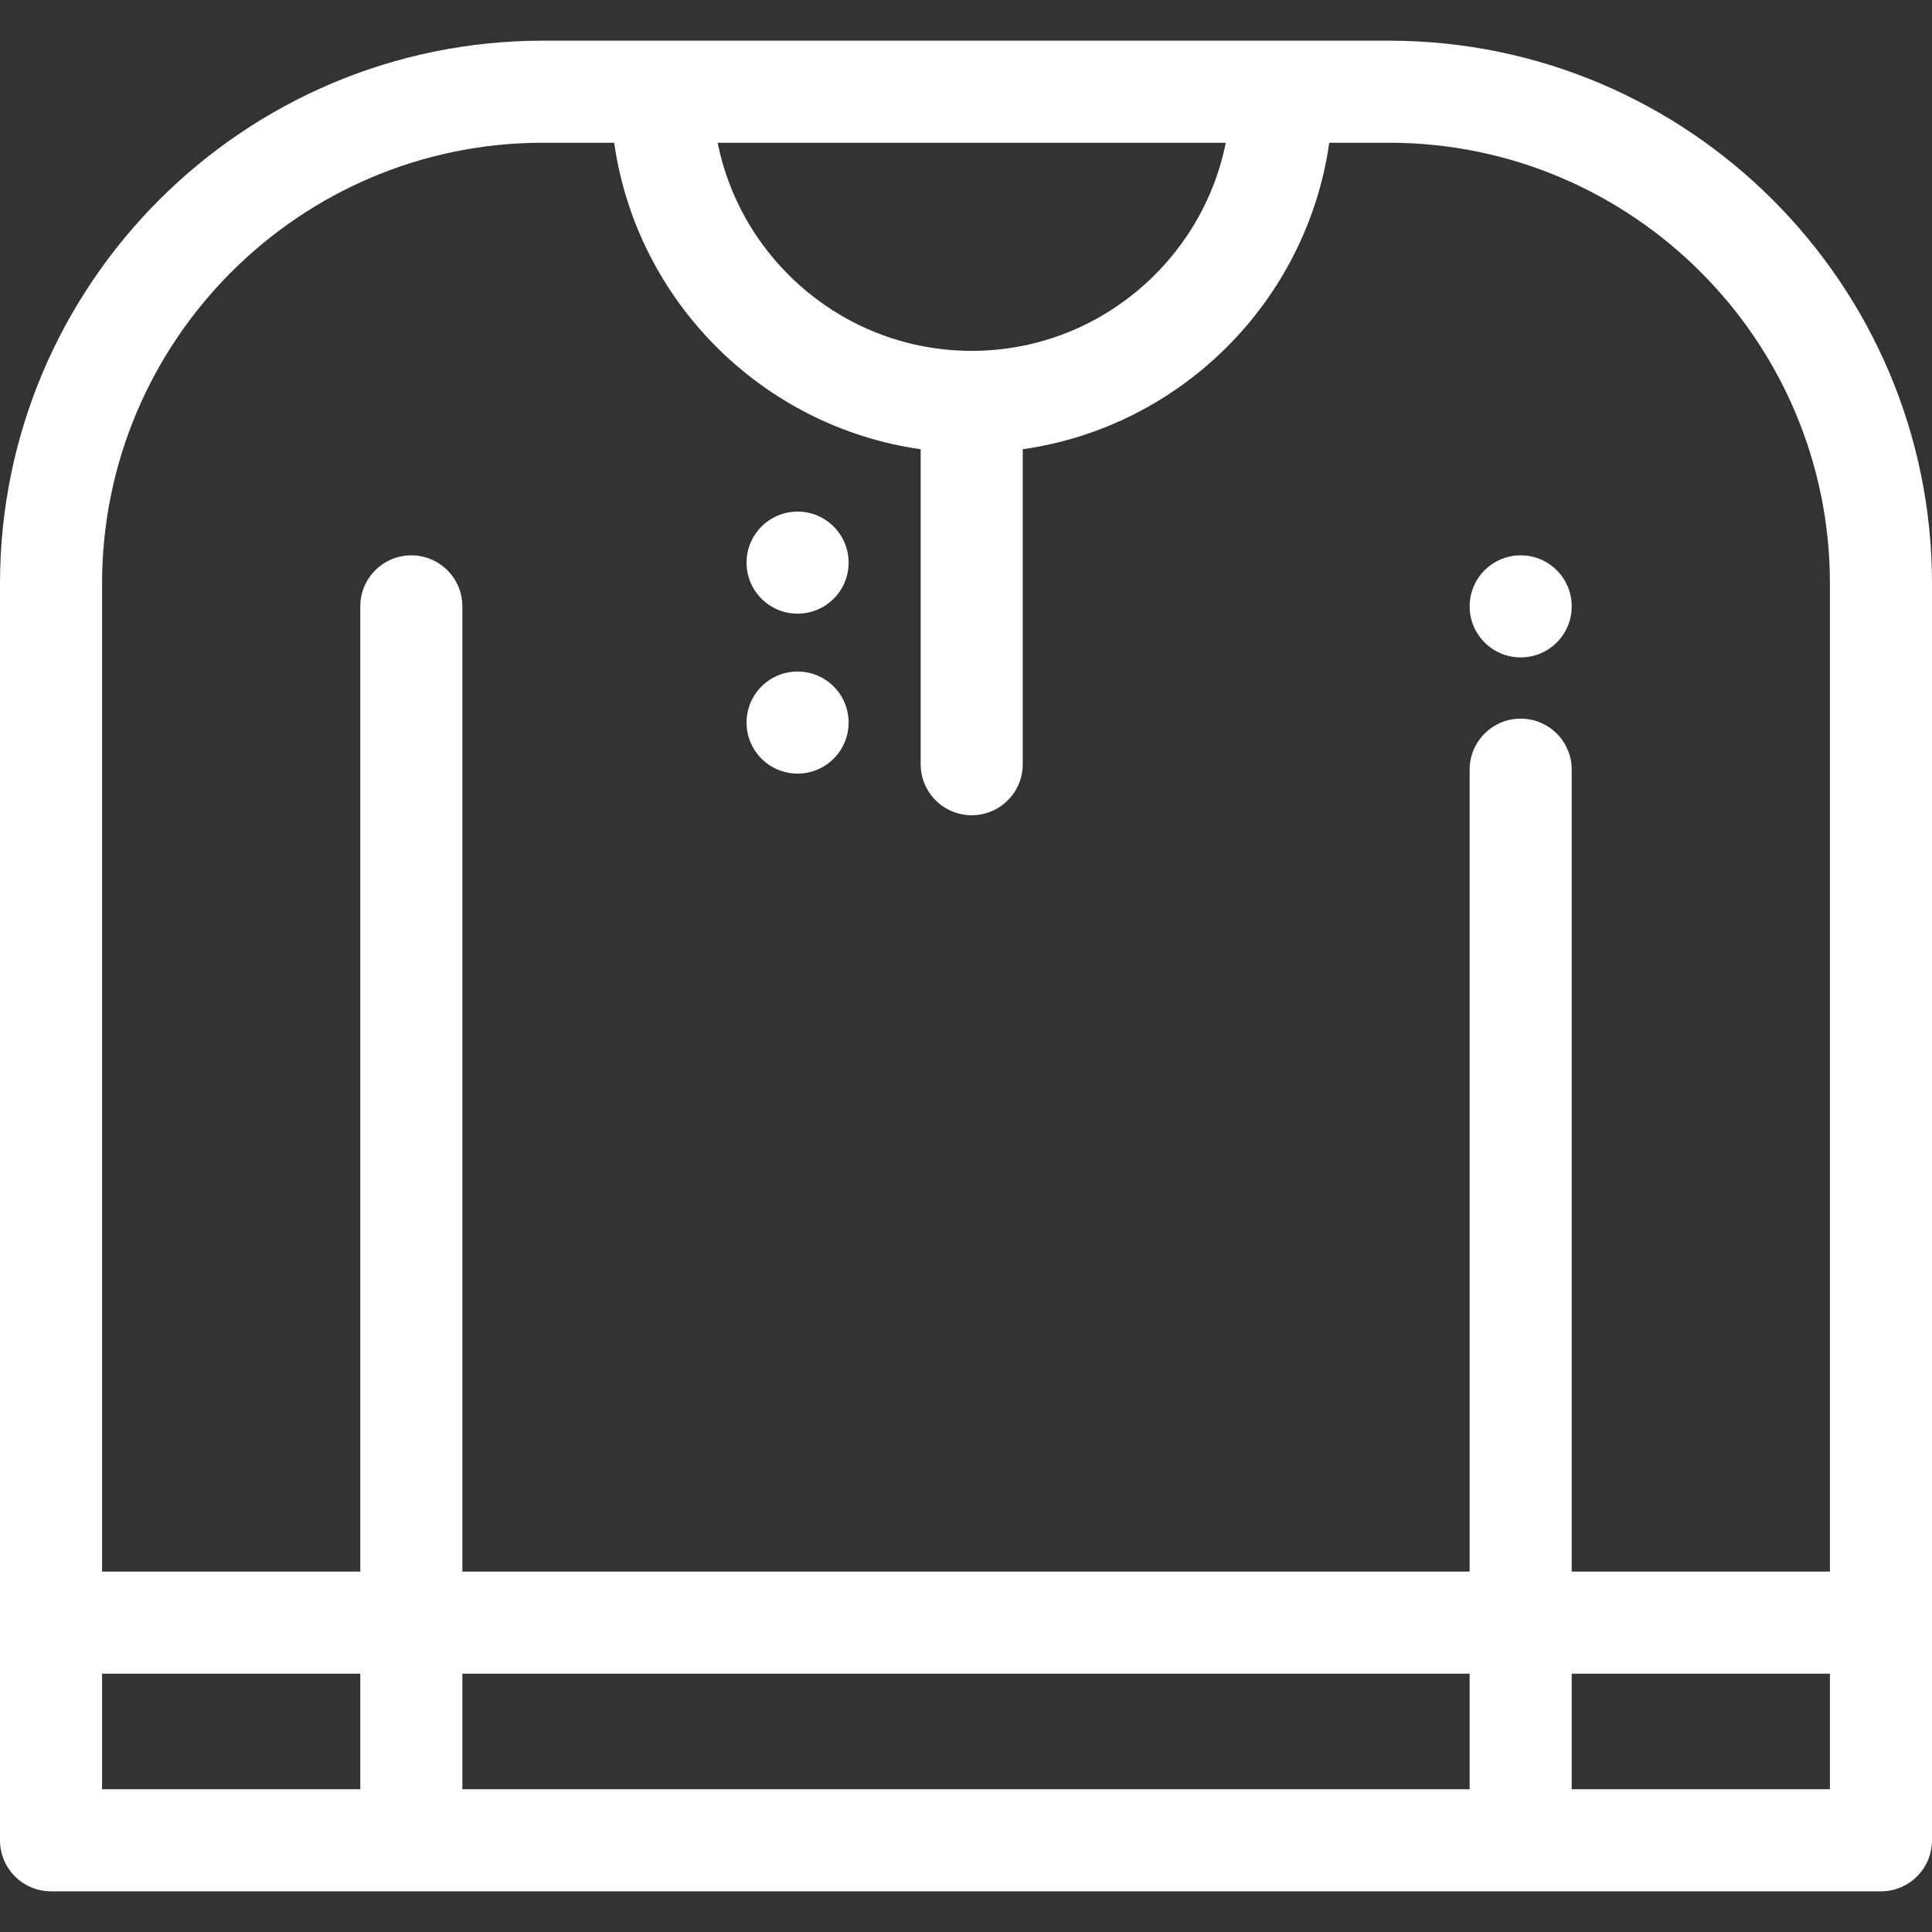 <?xml version="1.0" encoding="iso-8859-1"?>
<!-- Generator: Adobe Illustrator 19.0.0, SVG Export Plug-In . SVG Version: 6.00 Build 0)  -->
<svg xmlns="http://www.w3.org/2000/svg" xmlns:xlink="http://www.w3.org/1999/xlink" version="1.1" id="Layer_1" x="0px" y="0px" viewBox="0 0 512 512" style="enable-background:new 0 0 512 512;" xml:space="preserve" width="512px" height="512px">
<rect x="0" y="0" width="512" height="512" fill="#333333" stroke="none"/>
<g>
	<g>
		<path d="M211.37,135.58c-7.465,0-13.524,6.059-13.524,13.524c0,7.479,6.059,13.524,13.524,13.524    c7.465,0,13.524-6.045,13.524-13.524C224.894,141.639,218.835,135.58,211.37,135.58z" fill="#FFFFFF"/>
	</g>
</g>
<g>
	<g>
		<path d="M211.37,177.965c-7.465,0-13.524,6.045-13.524,13.524c0,7.465,6.059,13.524,13.524,13.524    c7.465,0,13.524-6.059,13.524-13.524C224.894,184.011,218.835,177.965,211.37,177.965z" fill="#FFFFFF"/>
	</g>
</g>
<g>
	<g>
		<path d="M368.116,10.779H143.884C64.547,10.779,0,75.325,0,154.663v333.034c0,7.469,6.055,13.524,13.524,13.524h95.481h293.99    h95.481c7.469,0,13.524-6.055,13.524-13.524V154.663C512,75.325,447.454,10.779,368.116,10.779z M324.846,37.827    c-6.3,31.413-34.092,55.152-67.332,55.152c-33.24,0-61.032-23.739-67.332-55.152H324.846z M95.481,474.173H27.048V443.54h68.433    V474.173z M389.471,474.173H122.529V443.54h266.941V474.173z M484.952,474.173h-68.433V443.54h68.433V474.173z M484.952,416.492    h-68.433v-212.52c0-7.469-6.055-13.524-13.524-13.524c-7.469,0-13.524,6.055-13.524,13.524v212.52H122.529V160.695    c0-7.469-6.055-13.524-13.524-13.524s-13.524,6.055-13.524,13.524v255.797H27.048V154.663    c0-64.423,52.412-116.836,116.836-116.836h18.878c5.964,41.978,39.25,75.262,81.228,81.226v83.471    c0,7.469,6.055,13.524,13.524,13.524s13.524-6.055,13.524-13.524v-83.471c41.978-5.964,75.262-39.249,81.227-81.226h15.85    c64.424,0,116.836,52.412,116.836,116.836V416.492z" fill="#FFFFFF"/>
	</g>
</g>
<g>
	<g>
		<path d="M402.995,147.171c-7.465,0-13.524,6.045-13.524,13.524c0,7.465,6.059,13.524,13.524,13.524    c7.479,0,13.524-6.059,13.524-13.524C416.519,153.216,410.474,147.171,402.995,147.171z" fill="#FFFFFF"/>
	</g>
</g>
<g>
</g>
<g>
</g>
<g>
</g>
<g>
</g>
<g>
</g>
<g>
</g>
<g>
</g>
<g>
</g>
<g>
</g>
<g>
</g>
<g>
</g>
<g>
</g>
<g>
</g>
<g>
</g>
<g>
</g>
</svg>
